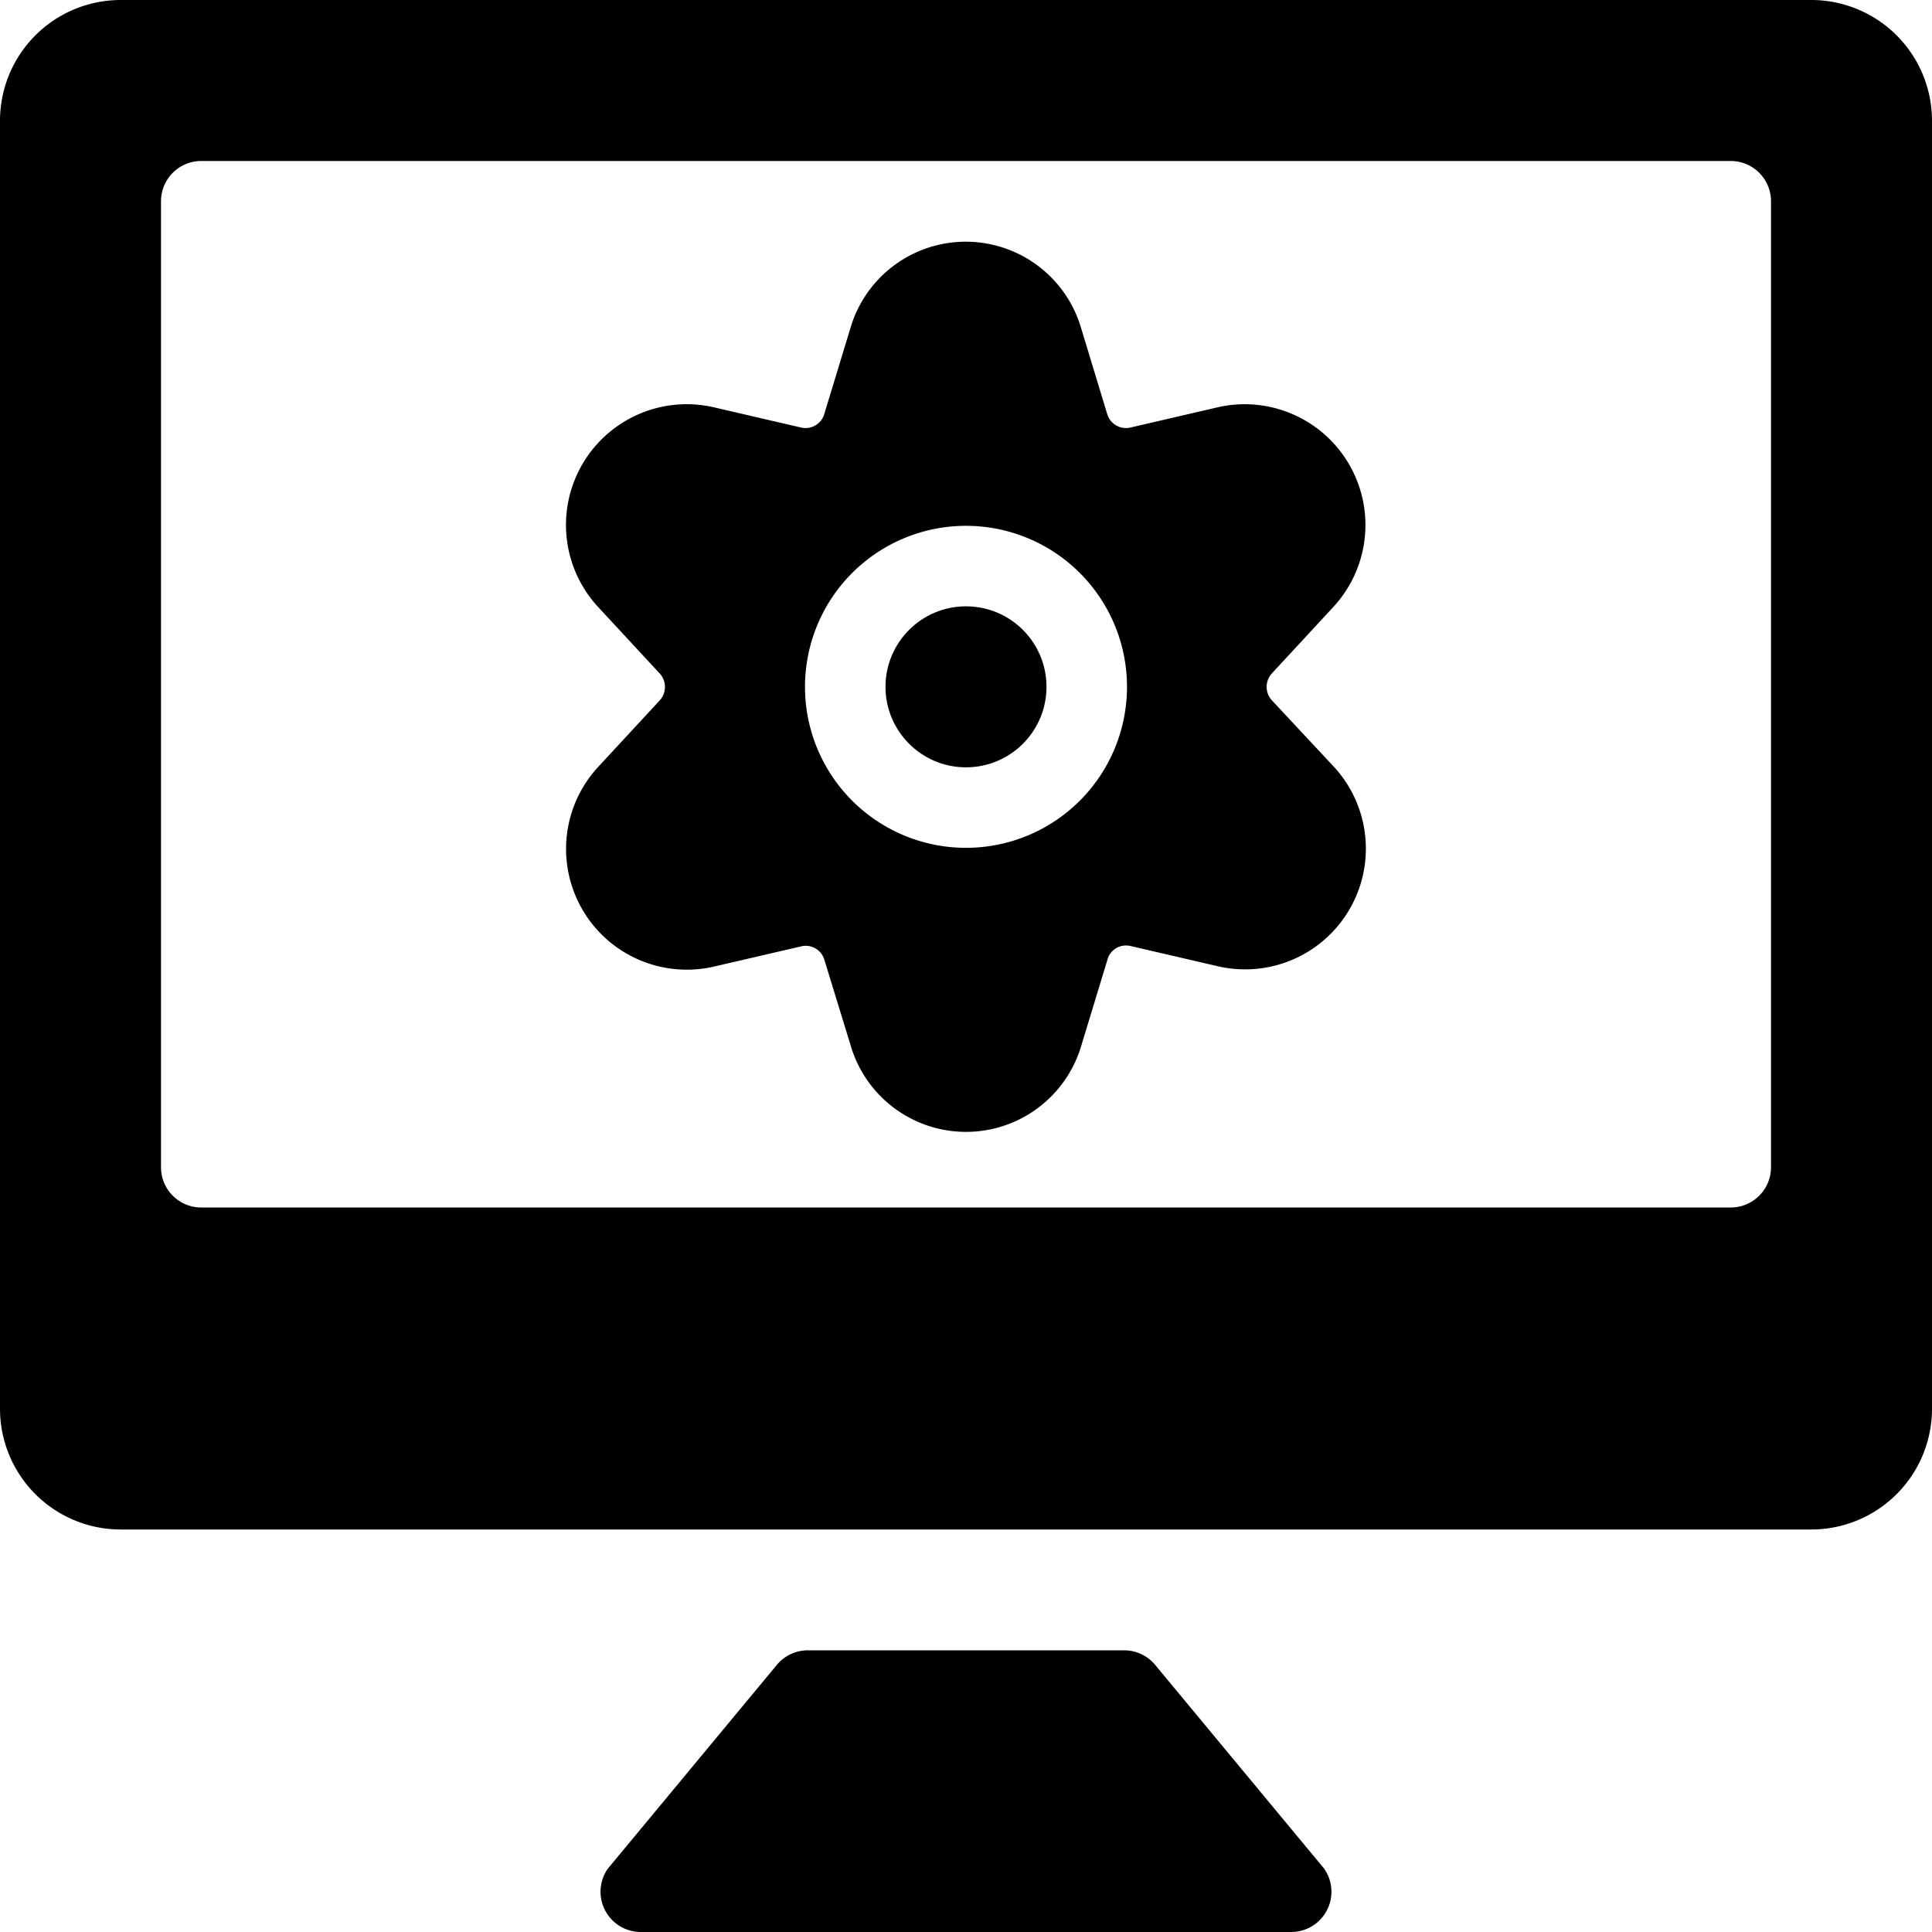 <svg xmlns="http://www.w3.org/2000/svg" viewBox="0 0 24 24"><title>cog-desktop</title><path d="M22.5,0H1.5A1.5,1.5,0,0,0,0,1.5v16A1.5,1.5,0,0,0,1.5,19h21A1.5,1.5,0,0,0,24,17.5V1.5A1.5,1.5,0,0,0,22.5,0ZM22,14.5a.5.5,0,0,1-.5.5H2.5a.5.5,0,0,1-.5-.5V2.5A.5.5,0,0,1,2.5,2h19a.5.5,0,0,1,.5.5Z"/><path d="M14.35,20.682a.5.5,0,0,0-.385-.181h-3.93a.5.5,0,0,0-.385.181l-2.1,2.532A.5.5,0,0,0,7.96,24h8.079a.5.5,0,0,0,.41-.787Z"/><circle cx="12" cy="8.532" r="1"/><path d="M15.8,8.7a.247.247,0,0,1,0-.335l.766-.828a1.5,1.5,0,0,0-1.428-2.48l-1.1.255a.243.243,0,0,1-.283-.166l-.329-1.083h0a1.493,1.493,0,0,0-2.858,0l-.329,1.082a.242.242,0,0,1-.283.167l-1.1-.255a1.5,1.5,0,0,0-1.429,2.48l.768.829a.247.247,0,0,1,0,.335l-.766.828a1.5,1.5,0,0,0,1.428,2.481l1.1-.255a.24.24,0,0,1,.283.166L10.571,13a1.493,1.493,0,0,0,2.858,0l.329-1.082a.239.239,0,0,1,.283-.167l1.1.255a1.5,1.5,0,0,0,1.429-2.481ZM12,6.532a2,2,0,1,1-2,2A2,2,0,0,1,12,6.532Z"/></svg>